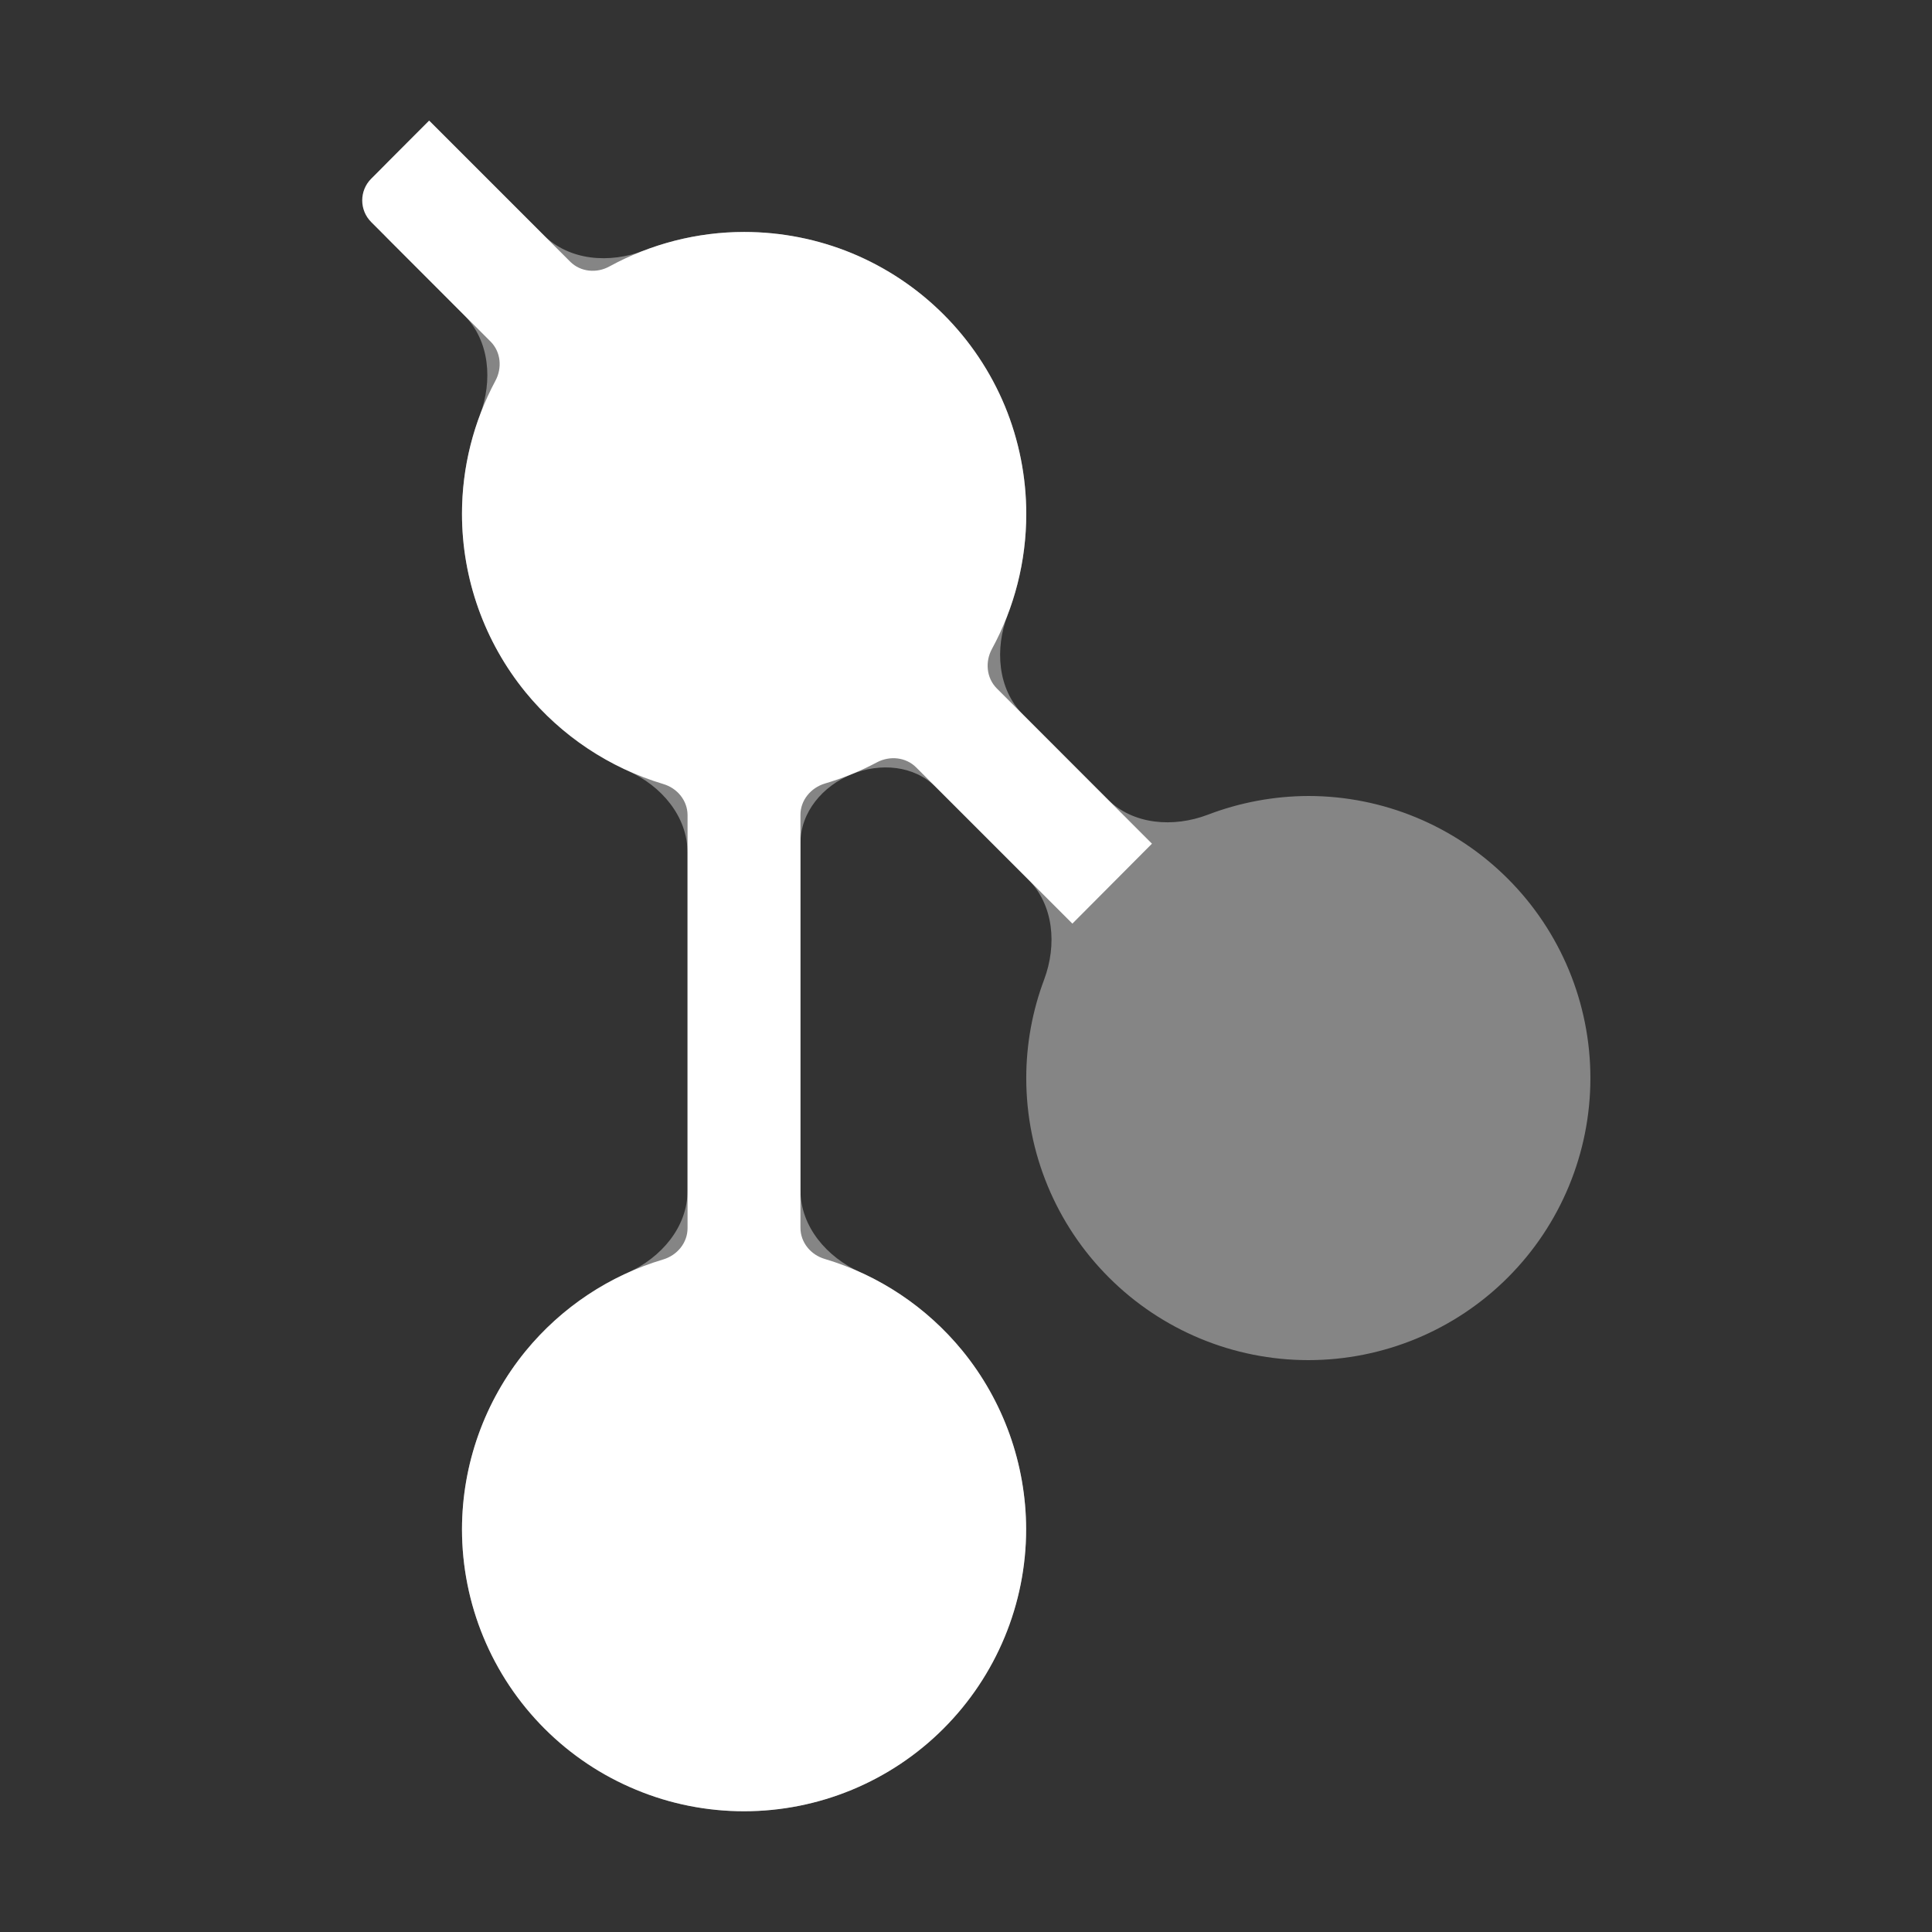 <svg width="16" height="16" viewBox="0 0 16 16" fill="none" xmlns="http://www.w3.org/2000/svg">
<rect x="0" y="0" width="16" height="16" fill="#333333" stroke="none"/>
<path opacity="0.4" d="M3.556 1.001C3.555 1 3.553 1 3.552 1.001L3.224 1.33C3.042 1.512 3.042 1.807 3.224 1.989L3.843 2.609C4.056 2.822 4.081 3.154 3.975 3.436C3.877 3.696 3.826 3.974 3.826 4.255C3.826 4.793 4.012 5.315 4.352 5.732C4.582 6.014 4.874 6.236 5.201 6.384C5.477 6.508 5.694 6.76 5.694 7.063V9.86C5.694 10.162 5.477 10.414 5.201 10.539C4.874 10.686 4.583 10.908 4.353 11.189C4.013 11.605 3.827 12.126 3.826 12.664C3.826 13.284 4.072 13.878 4.51 14.316C4.727 14.533 4.984 14.705 5.268 14.822C5.551 14.94 5.855 15 6.162 15C6.781 15 7.375 14.754 7.813 14.316C8.251 13.878 8.498 13.284 8.498 12.664C8.497 12.126 8.311 11.604 7.971 11.187C7.741 10.905 7.45 10.683 7.122 10.535C6.847 10.411 6.629 10.158 6.629 9.856V6.983C6.629 6.725 6.814 6.509 7.053 6.412C7.29 6.315 7.57 6.338 7.751 6.519L8.515 7.283C8.728 7.496 8.753 7.827 8.648 8.11C8.55 8.37 8.499 8.647 8.499 8.928C8.499 9.548 8.745 10.142 9.184 10.58C9.622 11.018 10.216 11.264 10.835 11.264C11.455 11.264 12.049 11.018 12.487 10.58C12.925 10.142 13.171 9.548 13.171 8.928C13.171 8.309 12.925 7.715 12.487 7.277C12.049 6.839 11.455 6.592 10.835 6.592C10.549 6.593 10.267 6.646 10.003 6.747C9.719 6.855 9.385 6.832 9.17 6.617L8.475 5.921C8.261 5.707 8.237 5.373 8.346 5.09C8.447 4.825 8.499 4.543 8.499 4.256C8.499 3.95 8.439 3.646 8.322 3.363C8.204 3.079 8.032 2.822 7.815 2.605C7.598 2.388 7.341 2.216 7.057 2.098C6.774 1.981 6.47 1.921 6.163 1.921C5.878 1.921 5.596 1.974 5.333 2.075C5.049 2.184 4.715 2.16 4.5 1.945L3.556 1.001Z" fill="url(#paint0_linear_448_508)"/>
<path d="M3.074 1.48L3.552 1.001C3.553 1 3.555 1 3.556 1.001L4.722 2.167C4.808 2.253 4.942 2.265 5.048 2.206C5.389 2.02 5.773 1.921 6.163 1.921C6.47 1.921 6.774 1.981 7.057 2.098C7.341 2.216 7.598 2.388 7.815 2.605C8.032 2.822 8.204 3.079 8.322 3.363C8.439 3.646 8.499 3.95 8.499 4.256C8.499 4.648 8.401 5.032 8.215 5.374C8.157 5.48 8.169 5.614 8.254 5.7L9.54 6.987L8.881 7.649L7.587 6.355C7.502 6.27 7.369 6.257 7.263 6.313C7.126 6.386 6.981 6.445 6.831 6.489C6.715 6.524 6.629 6.627 6.629 6.748V10.168C6.629 10.289 6.714 10.392 6.83 10.426C7.277 10.559 7.674 10.824 7.971 11.187C8.311 11.604 8.497 12.126 8.498 12.664C8.498 13.284 8.251 13.878 7.813 14.316C7.375 14.754 6.781 15 6.162 15C5.855 15 5.551 14.94 5.268 14.822C4.984 14.705 4.727 14.533 4.51 14.316C4.072 13.878 3.826 13.284 3.826 12.664C3.827 12.126 4.013 11.605 4.353 11.189C4.65 10.827 5.047 10.563 5.493 10.43C5.609 10.395 5.694 10.292 5.694 10.171V6.751C5.694 6.63 5.609 6.527 5.493 6.493C5.047 6.359 4.649 6.095 4.352 5.732C4.012 5.315 3.826 4.793 3.826 4.255C3.826 3.869 3.922 3.491 4.103 3.153C4.16 3.047 4.148 2.914 4.063 2.829L3.074 1.839C2.975 1.74 2.975 1.579 3.074 1.48Z" fill="url(#paint1_linear_448_508)"/>
<defs>
<linearGradient id="paint0_linear_448_508" x1="8.033" y1="15" x2="8.033" y2="0.999" gradientUnits="userSpaceOnUse">
<stop stop-color="#ffffff"/>
<stop offset="1" stop-color="#ffffff"/>
</linearGradient>
<linearGradient id="paint1_linear_448_508" x1="6.217" y1="15" x2="6.217" y2="0.999" gradientUnits="userSpaceOnUse">
<stop stop-color="#ffffff"/>
<stop offset="1" stop-color="#ffffff"/>
</linearGradient>
</defs>
</svg>
